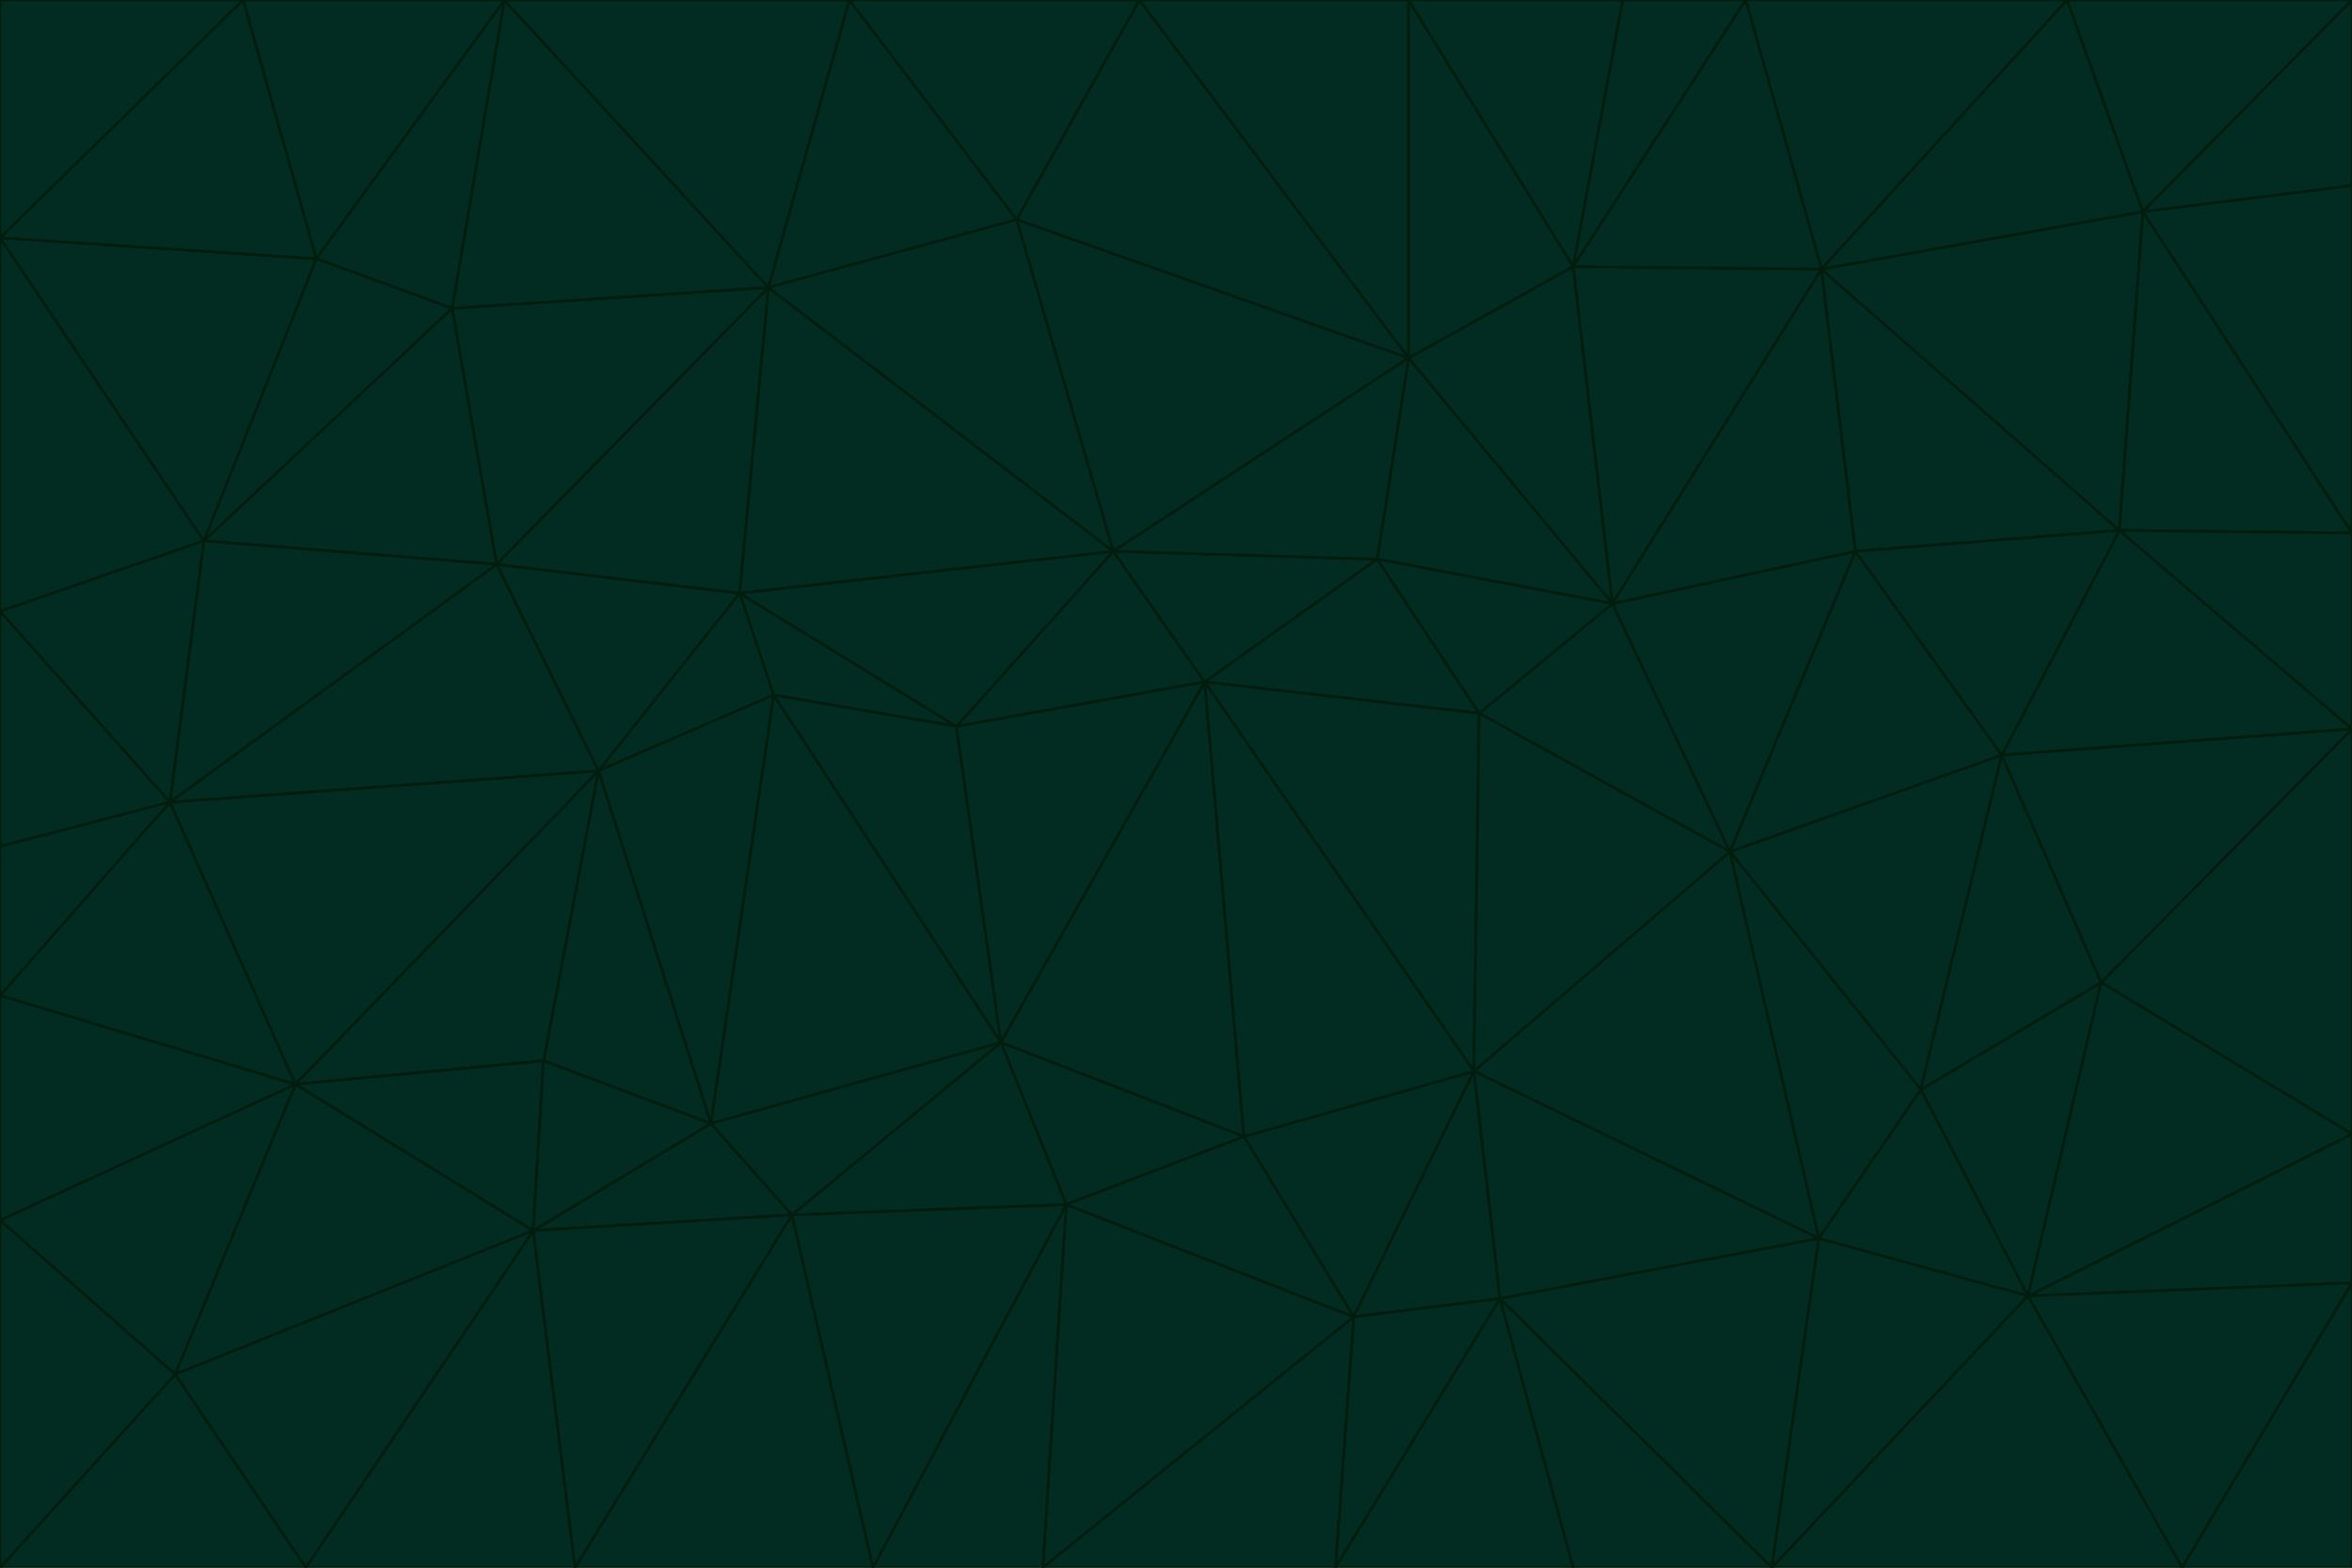 <svg id="visual" viewBox="0 0 900 600" width="900" height="600" xmlns="http://www.w3.org/2000/svg" xmlns:xlink="http://www.w3.org/1999/xlink" version="1.1"><g stroke-width="1" stroke-linejoin="bevel"><path d="M461 261L426 211L366 278Z" fill="#022c22" stroke="#011d0e"></path><path d="M283 227L296 266L366 278Z" fill="#022c22" stroke="#011d0e"></path><path d="M461 261L527 214L426 211Z" fill="#022c22" stroke="#011d0e"></path><path d="M426 211L283 227L366 278Z" fill="#022c22" stroke="#011d0e"></path><path d="M296 266L383 399L366 278Z" fill="#022c22" stroke="#011d0e"></path><path d="M366 278L383 399L461 261Z" fill="#022c22" stroke="#011d0e"></path><path d="M461 261L566 273L527 214Z" fill="#022c22" stroke="#011d0e"></path><path d="M564 410L566 273L461 261Z" fill="#022c22" stroke="#011d0e"></path><path d="M539 137L389 84L426 211Z" fill="#022c22" stroke="#011d0e"></path><path d="M426 211L294 110L283 227Z" fill="#022c22" stroke="#011d0e"></path><path d="M617 231L539 137L527 214Z" fill="#022c22" stroke="#011d0e"></path><path d="M527 214L539 137L426 211Z" fill="#022c22" stroke="#011d0e"></path><path d="M283 227L229 295L296 266Z" fill="#022c22" stroke="#011d0e"></path><path d="M296 266L272 430L383 399Z" fill="#022c22" stroke="#011d0e"></path><path d="M190 216L229 295L283 227Z" fill="#022c22" stroke="#011d0e"></path><path d="M383 399L476 435L461 261Z" fill="#022c22" stroke="#011d0e"></path><path d="M389 84L294 110L426 211Z" fill="#022c22" stroke="#011d0e"></path><path d="M383 399L408 461L476 435Z" fill="#022c22" stroke="#011d0e"></path><path d="M303 465L408 461L383 399Z" fill="#022c22" stroke="#011d0e"></path><path d="M662 326L617 231L566 273Z" fill="#022c22" stroke="#011d0e"></path><path d="M566 273L617 231L527 214Z" fill="#022c22" stroke="#011d0e"></path><path d="M518 504L564 410L476 435Z" fill="#022c22" stroke="#011d0e"></path><path d="M476 435L564 410L461 261Z" fill="#022c22" stroke="#011d0e"></path><path d="M229 295L272 430L296 266Z" fill="#022c22" stroke="#011d0e"></path><path d="M294 110L190 216L283 227Z" fill="#022c22" stroke="#011d0e"></path><path d="M229 295L208 406L272 430Z" fill="#022c22" stroke="#011d0e"></path><path d="M272 430L303 465L383 399Z" fill="#022c22" stroke="#011d0e"></path><path d="M617 231L602 102L539 137Z" fill="#022c22" stroke="#011d0e"></path><path d="M539 137L436 0L389 84Z" fill="#022c22" stroke="#011d0e"></path><path d="M113 415L208 406L229 295Z" fill="#022c22" stroke="#011d0e"></path><path d="M272 430L204 471L303 465Z" fill="#022c22" stroke="#011d0e"></path><path d="M564 410L662 326L566 273Z" fill="#022c22" stroke="#011d0e"></path><path d="M617 231L697 103L602 102Z" fill="#022c22" stroke="#011d0e"></path><path d="M539 0L436 0L539 137Z" fill="#022c22" stroke="#011d0e"></path><path d="M389 84L325 0L294 110Z" fill="#022c22" stroke="#011d0e"></path><path d="M399 600L518 504L408 461Z" fill="#022c22" stroke="#011d0e"></path><path d="M408 461L518 504L476 435Z" fill="#022c22" stroke="#011d0e"></path><path d="M564 410L696 474L662 326Z" fill="#022c22" stroke="#011d0e"></path><path d="M436 0L325 0L389 84Z" fill="#022c22" stroke="#011d0e"></path><path d="M294 110L173 118L190 216Z" fill="#022c22" stroke="#011d0e"></path><path d="M193 0L173 118L294 110Z" fill="#022c22" stroke="#011d0e"></path><path d="M113 415L204 471L208 406Z" fill="#022c22" stroke="#011d0e"></path><path d="M602 102L539 0L539 137Z" fill="#022c22" stroke="#011d0e"></path><path d="M518 504L574 497L564 410Z" fill="#022c22" stroke="#011d0e"></path><path d="M208 406L204 471L272 430Z" fill="#022c22" stroke="#011d0e"></path><path d="M334 600L399 600L408 461Z" fill="#022c22" stroke="#011d0e"></path><path d="M113 415L229 295L65 307Z" fill="#022c22" stroke="#011d0e"></path><path d="M662 326L710 211L617 231Z" fill="#022c22" stroke="#011d0e"></path><path d="M602 102L621 0L539 0Z" fill="#022c22" stroke="#011d0e"></path><path d="M710 211L697 103L617 231Z" fill="#022c22" stroke="#011d0e"></path><path d="M193 0L121 99L173 118Z" fill="#022c22" stroke="#011d0e"></path><path d="M173 118L78 207L190 216Z" fill="#022c22" stroke="#011d0e"></path><path d="M668 0L621 0L602 102Z" fill="#022c22" stroke="#011d0e"></path><path d="M65 307L229 295L190 216Z" fill="#022c22" stroke="#011d0e"></path><path d="M121 99L78 207L173 118Z" fill="#022c22" stroke="#011d0e"></path><path d="M325 0L193 0L294 110Z" fill="#022c22" stroke="#011d0e"></path><path d="M334 600L408 461L303 465Z" fill="#022c22" stroke="#011d0e"></path><path d="M518 504L511 600L574 497Z" fill="#022c22" stroke="#011d0e"></path><path d="M334 600L303 465L220 600Z" fill="#022c22" stroke="#011d0e"></path><path d="M78 207L65 307L190 216Z" fill="#022c22" stroke="#011d0e"></path><path d="M220 600L303 465L204 471Z" fill="#022c22" stroke="#011d0e"></path><path d="M399 600L511 600L518 504Z" fill="#022c22" stroke="#011d0e"></path><path d="M662 326L766 289L710 211Z" fill="#022c22" stroke="#011d0e"></path><path d="M710 211L811 203L697 103Z" fill="#022c22" stroke="#011d0e"></path><path d="M735 417L766 289L662 326Z" fill="#022c22" stroke="#011d0e"></path><path d="M696 474L564 410L574 497Z" fill="#022c22" stroke="#011d0e"></path><path d="M678 600L696 474L574 497Z" fill="#022c22" stroke="#011d0e"></path><path d="M696 474L735 417L662 326Z" fill="#022c22" stroke="#011d0e"></path><path d="M791 0L668 0L697 103Z" fill="#022c22" stroke="#011d0e"></path><path d="M697 103L668 0L602 102Z" fill="#022c22" stroke="#011d0e"></path><path d="M511 600L602 600L574 497Z" fill="#022c22" stroke="#011d0e"></path><path d="M117 600L220 600L204 471Z" fill="#022c22" stroke="#011d0e"></path><path d="M900 279L811 203L766 289Z" fill="#022c22" stroke="#011d0e"></path><path d="M766 289L811 203L710 211Z" fill="#022c22" stroke="#011d0e"></path><path d="M776 496L804 376L735 417Z" fill="#022c22" stroke="#011d0e"></path><path d="M735 417L804 376L766 289Z" fill="#022c22" stroke="#011d0e"></path><path d="M776 496L735 417L696 474Z" fill="#022c22" stroke="#011d0e"></path><path d="M193 0L93 0L121 99Z" fill="#022c22" stroke="#011d0e"></path><path d="M0 91L0 234L78 207Z" fill="#022c22" stroke="#011d0e"></path><path d="M78 207L0 234L65 307Z" fill="#022c22" stroke="#011d0e"></path><path d="M0 91L78 207L121 99Z" fill="#022c22" stroke="#011d0e"></path><path d="M65 307L0 381L113 415Z" fill="#022c22" stroke="#011d0e"></path><path d="M113 415L67 526L204 471Z" fill="#022c22" stroke="#011d0e"></path><path d="M0 234L0 324L65 307Z" fill="#022c22" stroke="#011d0e"></path><path d="M0 324L0 381L65 307Z" fill="#022c22" stroke="#011d0e"></path><path d="M602 600L678 600L574 497Z" fill="#022c22" stroke="#011d0e"></path><path d="M678 600L776 496L696 474Z" fill="#022c22" stroke="#011d0e"></path><path d="M0 467L67 526L113 415Z" fill="#022c22" stroke="#011d0e"></path><path d="M93 0L0 91L121 99Z" fill="#022c22" stroke="#011d0e"></path><path d="M811 203L820 81L697 103Z" fill="#022c22" stroke="#011d0e"></path><path d="M900 204L820 81L811 203Z" fill="#022c22" stroke="#011d0e"></path><path d="M67 526L117 600L204 471Z" fill="#022c22" stroke="#011d0e"></path><path d="M820 81L791 0L697 103Z" fill="#022c22" stroke="#011d0e"></path><path d="M0 381L0 467L113 415Z" fill="#022c22" stroke="#011d0e"></path><path d="M67 526L0 600L117 600Z" fill="#022c22" stroke="#011d0e"></path><path d="M93 0L0 0L0 91Z" fill="#022c22" stroke="#011d0e"></path><path d="M900 434L900 279L804 376Z" fill="#022c22" stroke="#011d0e"></path><path d="M804 376L900 279L766 289Z" fill="#022c22" stroke="#011d0e"></path><path d="M820 81L900 0L791 0Z" fill="#022c22" stroke="#011d0e"></path><path d="M900 279L900 204L811 203Z" fill="#022c22" stroke="#011d0e"></path><path d="M900 491L900 434L776 496Z" fill="#022c22" stroke="#011d0e"></path><path d="M776 496L900 434L804 376Z" fill="#022c22" stroke="#011d0e"></path><path d="M900 204L900 71L820 81Z" fill="#022c22" stroke="#011d0e"></path><path d="M0 467L0 600L67 526Z" fill="#022c22" stroke="#011d0e"></path><path d="M835 600L900 491L776 496Z" fill="#022c22" stroke="#011d0e"></path><path d="M678 600L835 600L776 496Z" fill="#022c22" stroke="#011d0e"></path><path d="M900 71L900 0L820 81Z" fill="#022c22" stroke="#011d0e"></path><path d="M835 600L900 600L900 491Z" fill="#022c22" stroke="#011d0e"></path></g></svg>